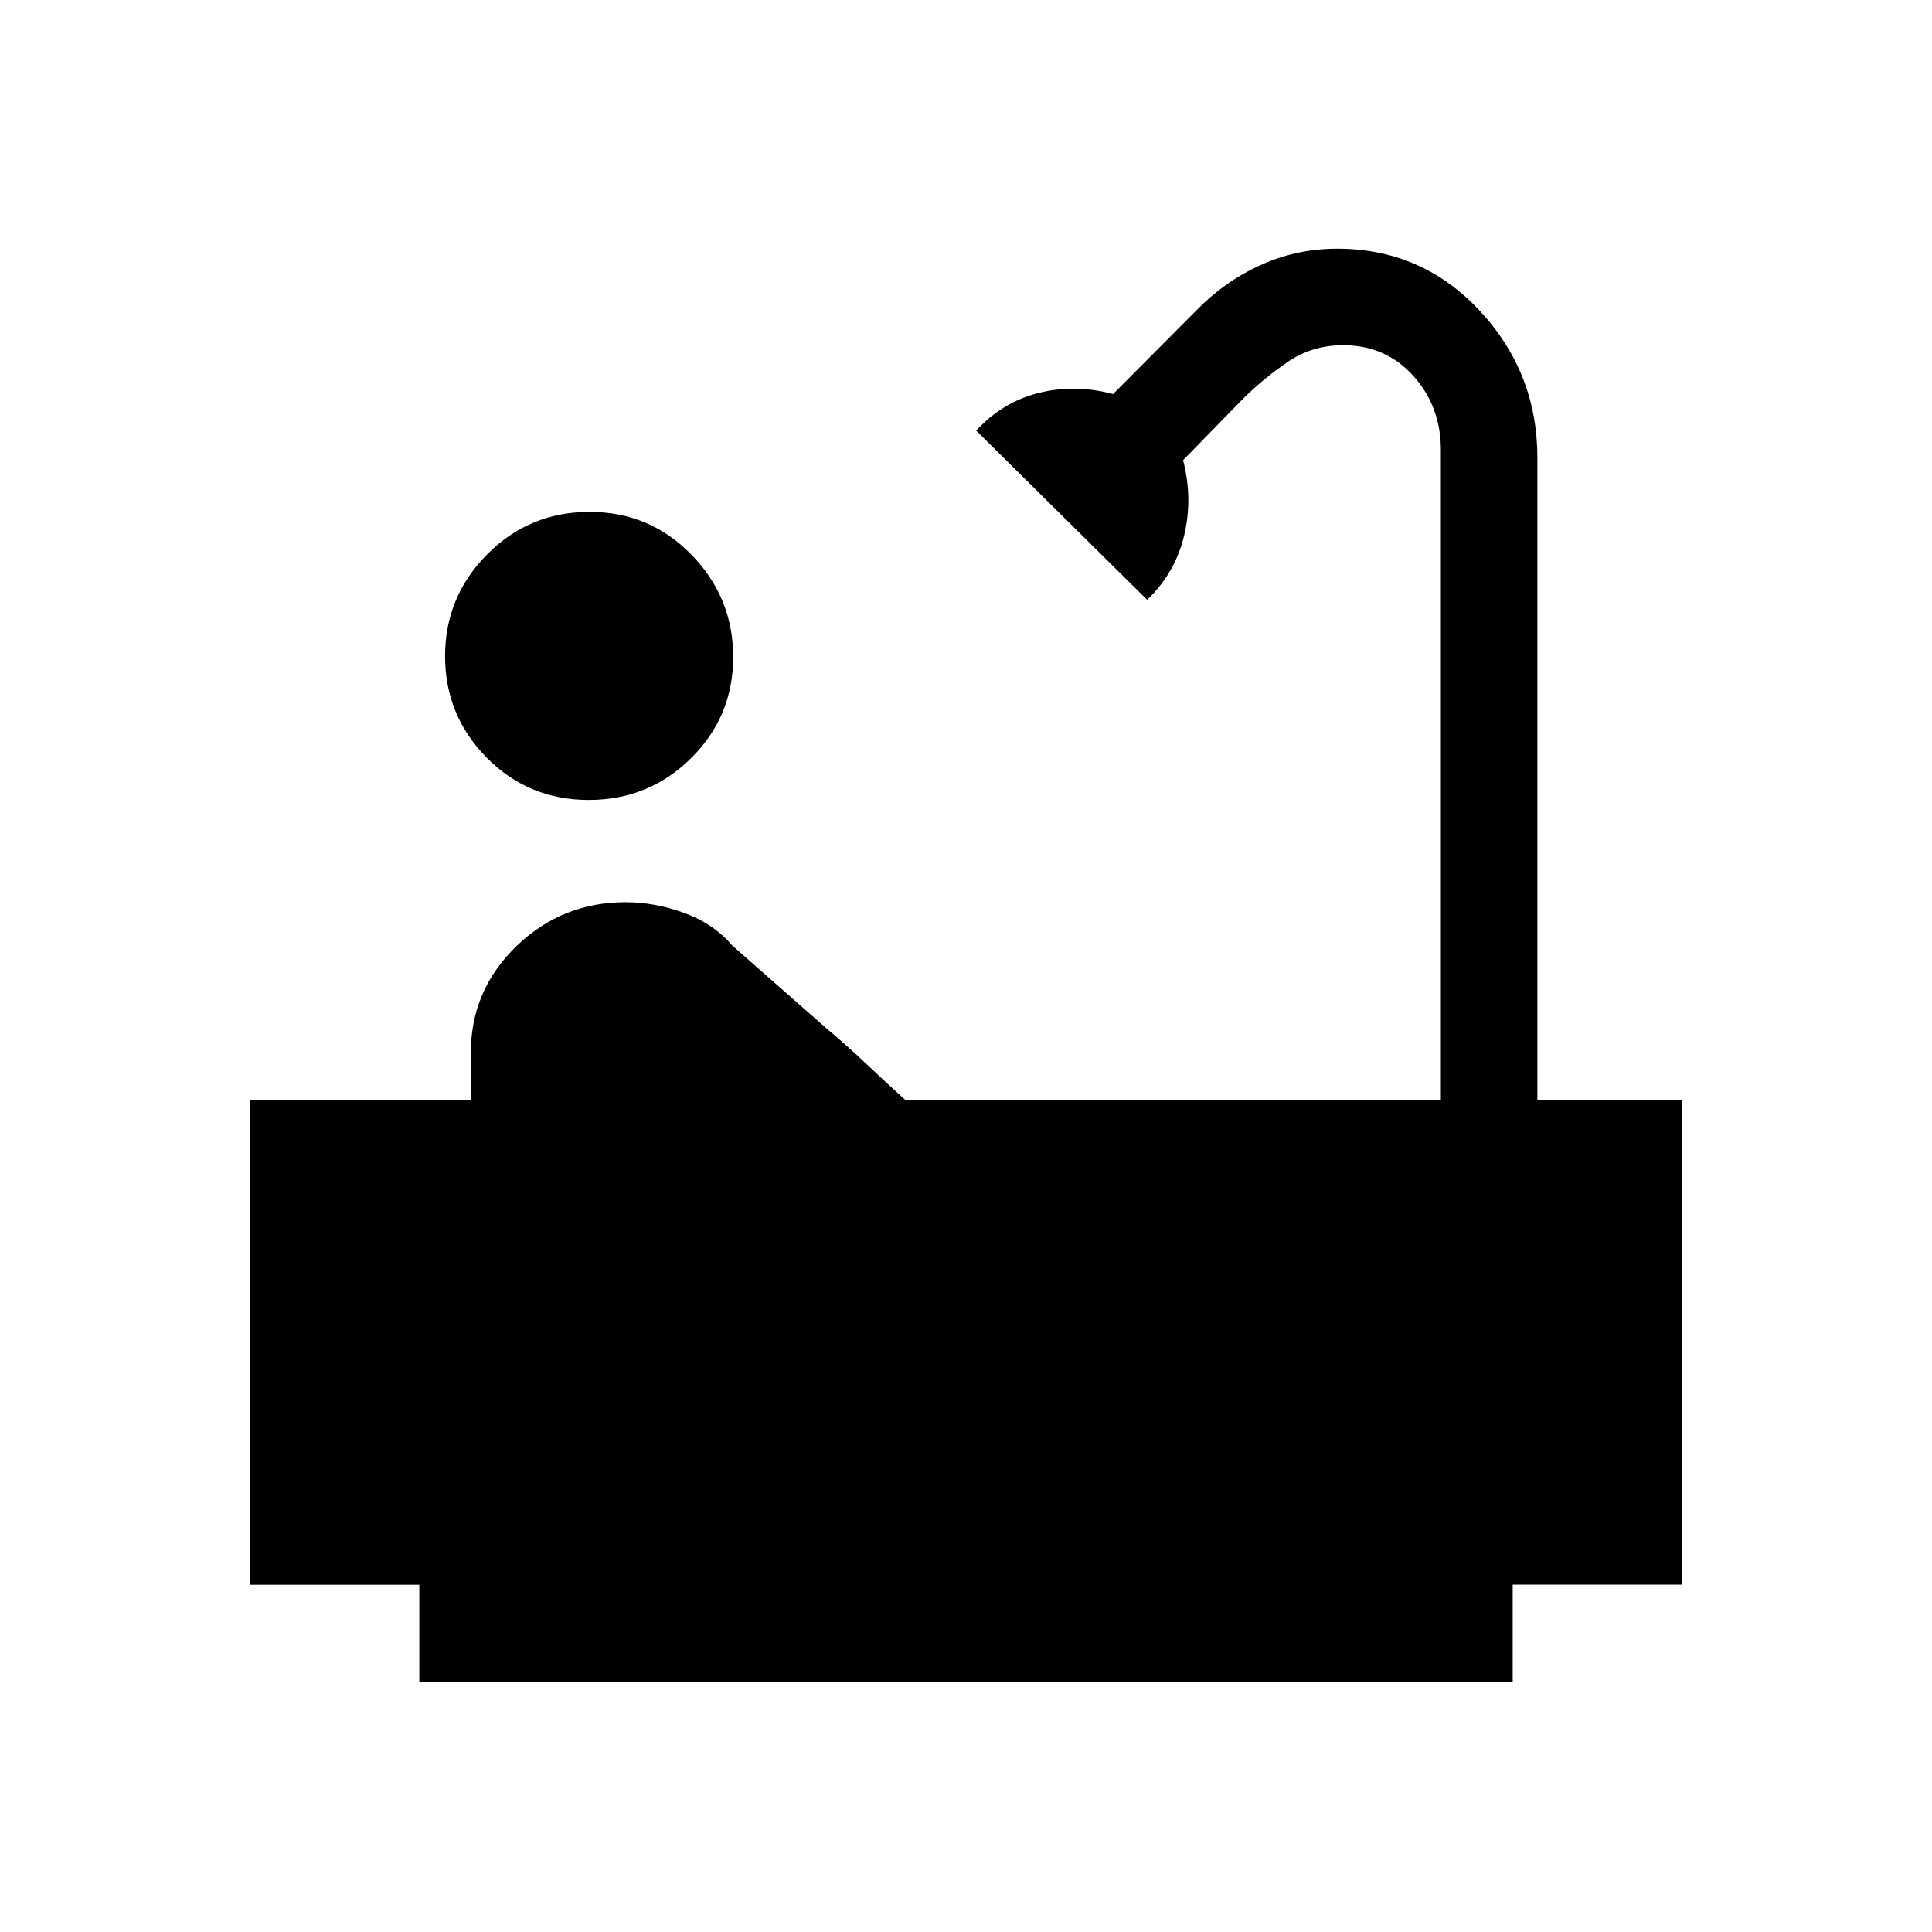 <svg xmlns="http://www.w3.org/2000/svg" height="20" viewBox="0 -960 960 960" width="20"><path d="M292.52-562.5q-29.9 0-50.63-20.98-20.74-20.99-20.74-50.46 0-29.55 20.95-50.63 20.95-21.08 50.85-21.08 29.89 0 50.62 21.27 20.74 21.28 20.74 50.85 0 29.56-20.95 50.3-20.95 20.73-50.84 20.73Zm-84.17 438.42v-48.46h-84.27v-240.87h109.88v-23.56q0-30.96 22.62-52.84 22.61-21.88 54.26-21.88 14.43 0 29.04 5.29 14.62 5.29 24.04 16.29l46.69 41.07q10.5 8.8 20 17.8t19.2 17.78h266.15v-322.92q0-21.66-13.72-36.87-13.72-15.21-34.87-15.21-15.48 0-27.75 8.46t-22.37 18.57l-29.38 30.11q4.94 19.07.48 37.59-4.46 18.52-18.35 31.77l-84.92-84.05q13-14.19 31-18.72 18-4.53 37 .55l41.14-41.31q13.98-14.49 32-22.71 18.03-8.22 38.25-8.22 42.03 0 70.74 30.77 28.71 30.78 28.71 73.2v318.99h72v240.86h-84.27v48.52h-543.3Z"/></svg>
